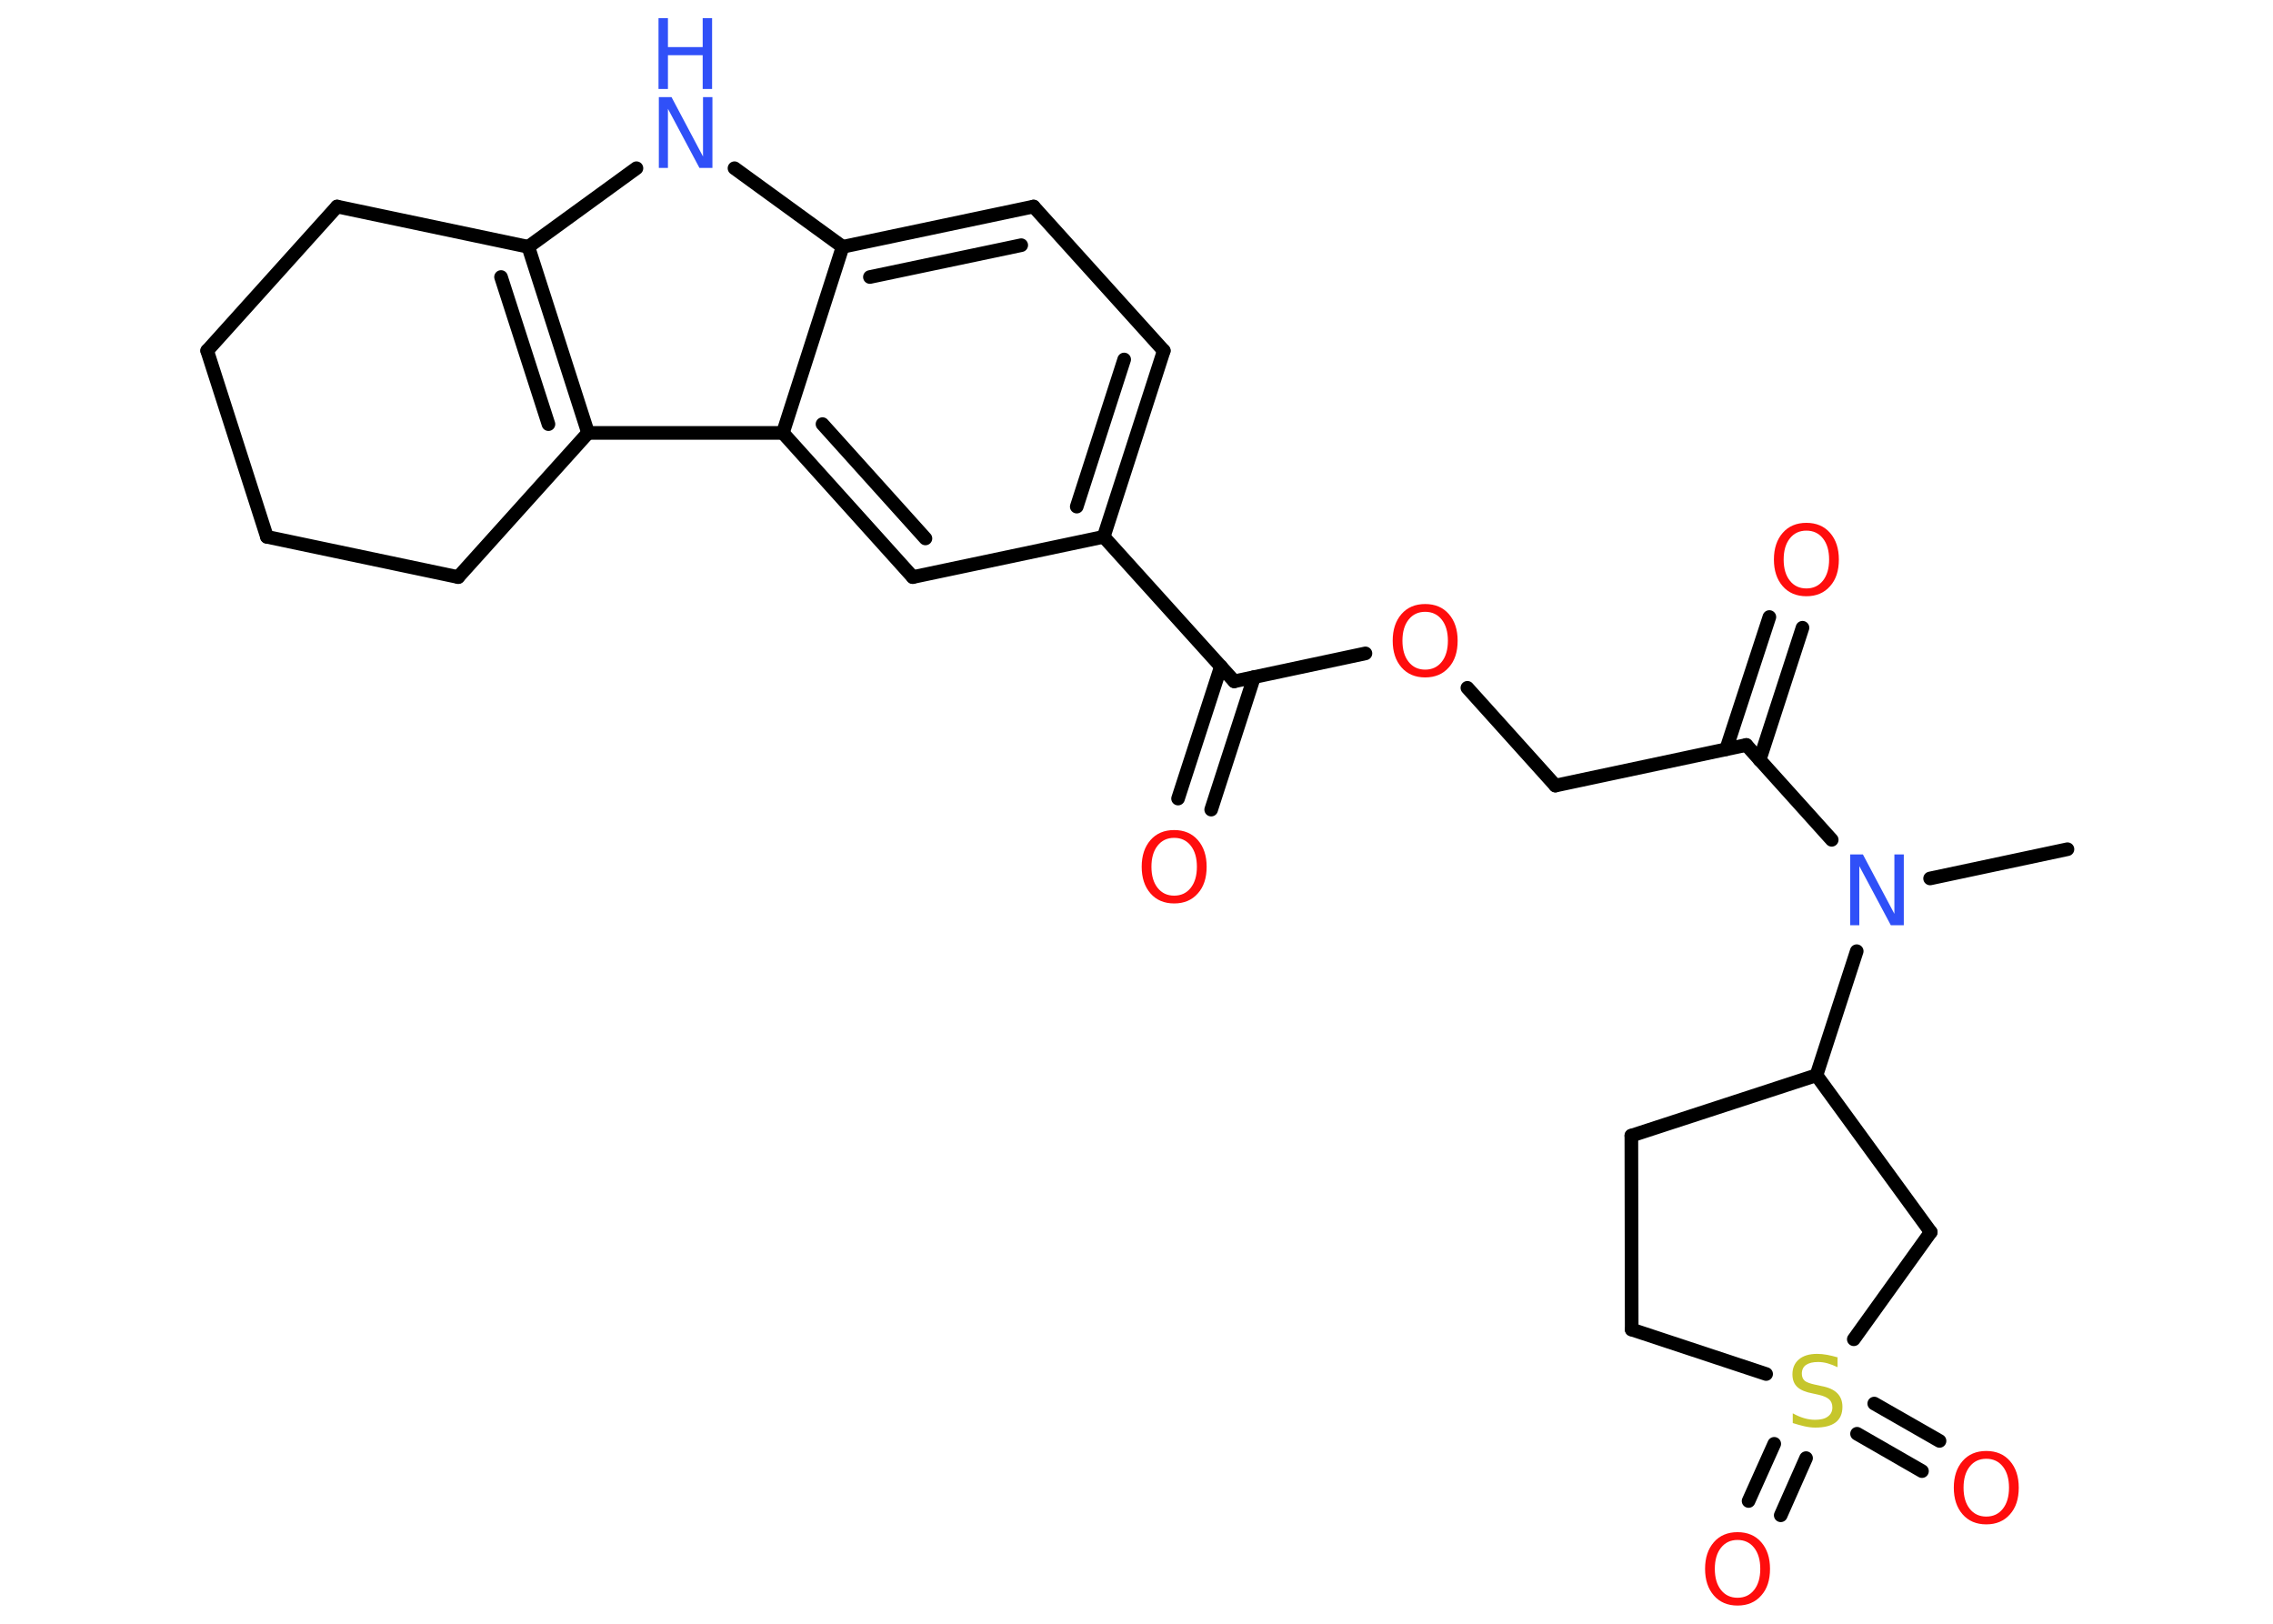 <?xml version='1.0' encoding='UTF-8'?>
<!DOCTYPE svg PUBLIC "-//W3C//DTD SVG 1.1//EN" "http://www.w3.org/Graphics/SVG/1.1/DTD/svg11.dtd">
<svg version='1.2' xmlns='http://www.w3.org/2000/svg' xmlns:xlink='http://www.w3.org/1999/xlink' width='70.0mm' height='50.0mm' viewBox='0 0 70.0 50.0'>
  <desc>Generated by the Chemistry Development Kit (http://github.com/cdk)</desc>
  <g stroke-linecap='round' stroke-linejoin='round' stroke='#000000' stroke-width='.42' fill='#FF0D0D'>
    <rect x='.0' y='.0' width='70.0' height='50.0' fill='#FFFFFF' stroke='none'/>
    <g id='mol1' class='mol'>
      <line id='mol1bnd1' class='bond' x1='63.67' y1='26.15' x2='59.44' y2='27.05'/>
      <line id='mol1bnd2' class='bond' x1='56.41' y1='25.86' x2='53.78' y2='22.94'/>
      <g id='mol1bnd3' class='bond'>
        <line x1='53.16' y1='23.07' x2='54.49' y2='19.0'/>
        <line x1='54.19' y1='23.4' x2='55.51' y2='19.33'/>
      </g>
      <line id='mol1bnd4' class='bond' x1='53.78' y1='22.94' x2='47.9' y2='24.19'/>
      <line id='mol1bnd5' class='bond' x1='47.9' y1='24.19' x2='45.19' y2='21.18'/>
      <line id='mol1bnd6' class='bond' x1='42.05' y1='20.12' x2='38.01' y2='20.98'/>
      <g id='mol1bnd7' class='bond'>
        <line x1='38.62' y1='20.85' x2='37.3' y2='24.93'/>
        <line x1='37.6' y1='20.52' x2='36.28' y2='24.59'/>
      </g>
      <line id='mol1bnd8' class='bond' x1='38.01' y1='20.98' x2='33.99' y2='16.53'/>
      <g id='mol1bnd9' class='bond'>
        <line x1='33.99' y1='16.53' x2='35.84' y2='10.8'/>
        <line x1='33.16' y1='15.6' x2='34.62' y2='11.07'/>
      </g>
      <line id='mol1bnd10' class='bond' x1='35.84' y1='10.8' x2='31.83' y2='6.36'/>
      <g id='mol1bnd11' class='bond'>
        <line x1='31.83' y1='6.36' x2='25.95' y2='7.6'/>
        <line x1='31.45' y1='7.55' x2='26.79' y2='8.53'/>
      </g>
      <line id='mol1bnd12' class='bond' x1='25.95' y1='7.6' x2='22.62' y2='5.18'/>
      <line id='mol1bnd13' class='bond' x1='19.6' y1='5.18' x2='16.27' y2='7.6'/>
      <g id='mol1bnd14' class='bond'>
        <line x1='18.11' y1='13.33' x2='16.27' y2='7.6'/>
        <line x1='16.89' y1='13.06' x2='15.43' y2='8.53'/>
      </g>
      <line id='mol1bnd15' class='bond' x1='18.11' y1='13.33' x2='24.11' y2='13.33'/>
      <line id='mol1bnd16' class='bond' x1='25.95' y1='7.6' x2='24.11' y2='13.33'/>
      <g id='mol1bnd17' class='bond'>
        <line x1='24.11' y1='13.33' x2='28.11' y2='17.77'/>
        <line x1='25.33' y1='13.06' x2='28.5' y2='16.58'/>
      </g>
      <line id='mol1bnd18' class='bond' x1='33.99' y1='16.53' x2='28.11' y2='17.77'/>
      <line id='mol1bnd19' class='bond' x1='18.11' y1='13.33' x2='14.11' y2='17.77'/>
      <line id='mol1bnd20' class='bond' x1='14.11' y1='17.77' x2='8.22' y2='16.53'/>
      <line id='mol1bnd21' class='bond' x1='8.22' y1='16.53' x2='6.38' y2='10.8'/>
      <line id='mol1bnd22' class='bond' x1='6.38' y1='10.8' x2='10.38' y2='6.36'/>
      <line id='mol1bnd23' class='bond' x1='16.27' y1='7.6' x2='10.38' y2='6.36'/>
      <line id='mol1bnd24' class='bond' x1='57.18' y1='29.29' x2='55.94' y2='33.11'/>
      <line id='mol1bnd25' class='bond' x1='55.94' y1='33.11' x2='50.24' y2='34.97'/>
      <line id='mol1bnd26' class='bond' x1='50.24' y1='34.97' x2='50.25' y2='40.94'/>
      <line id='mol1bnd27' class='bond' x1='50.25' y1='40.94' x2='54.39' y2='42.31'/>
      <g id='mol1bnd28' class='bond'>
        <line x1='55.62' y1='44.9' x2='54.84' y2='46.66'/>
        <line x1='54.64' y1='44.46' x2='53.85' y2='46.22'/>
      </g>
      <g id='mol1bnd29' class='bond'>
        <line x1='57.72' y1='43.22' x2='59.73' y2='44.37'/>
        <line x1='57.19' y1='44.15' x2='59.19' y2='45.3'/>
      </g>
      <line id='mol1bnd30' class='bond' x1='57.09' y1='41.24' x2='59.46' y2='37.94'/>
      <line id='mol1bnd31' class='bond' x1='55.94' y1='33.11' x2='59.46' y2='37.94'/>
      <path id='mol1atm2' class='atom' d='M56.97 26.31h.4l.97 1.83v-1.83h.29v2.18h-.4l-.97 -1.82v1.82h-.28v-2.18z' stroke='none' fill='#3050F8'/>
      <path id='mol1atm4' class='atom' d='M55.63 16.34q-.32 .0 -.51 .24q-.19 .24 -.19 .65q.0 .41 .19 .65q.19 .24 .51 .24q.32 .0 .51 -.24q.19 -.24 .19 -.65q.0 -.41 -.19 -.65q-.19 -.24 -.51 -.24zM55.63 16.1q.46 .0 .73 .31q.27 .31 .27 .82q.0 .52 -.27 .82q-.27 .31 -.73 .31q-.46 .0 -.73 -.31q-.27 -.31 -.27 -.82q.0 -.51 .27 -.82q.27 -.31 .73 -.31z' stroke='none'/>
      <path id='mol1atm6' class='atom' d='M43.89 18.84q-.32 .0 -.51 .24q-.19 .24 -.19 .65q.0 .41 .19 .65q.19 .24 .51 .24q.32 .0 .51 -.24q.19 -.24 .19 -.65q.0 -.41 -.19 -.65q-.19 -.24 -.51 -.24zM43.89 18.6q.46 .0 .73 .31q.27 .31 .27 .82q.0 .52 -.27 .82q-.27 .31 -.73 .31q-.46 .0 -.73 -.31q-.27 -.31 -.27 -.82q.0 -.51 .27 -.82q.27 -.31 .73 -.31z' stroke='none'/>
      <path id='mol1atm8' class='atom' d='M36.16 25.8q-.32 .0 -.51 .24q-.19 .24 -.19 .65q.0 .41 .19 .65q.19 .24 .51 .24q.32 .0 .51 -.24q.19 -.24 .19 -.65q.0 -.41 -.19 -.65q-.19 -.24 -.51 -.24zM36.16 25.56q.46 .0 .73 .31q.27 .31 .27 .82q.0 .52 -.27 .82q-.27 .31 -.73 .31q-.46 .0 -.73 -.31q-.27 -.31 -.27 -.82q.0 -.51 .27 -.82q.27 -.31 .73 -.31z' stroke='none'/>
      <g id='mol1atm13' class='atom'>
        <path d='M20.28 2.99h.4l.97 1.83v-1.83h.29v2.18h-.4l-.97 -1.82v1.82h-.28v-2.18z' stroke='none' fill='#3050F8'/>
        <path d='M20.28 .56h.29v.89h1.07v-.89h.29v2.18h-.29v-1.04h-1.07v1.04h-.29v-2.18z' stroke='none' fill='#3050F8'/>
      </g>
      <path id='mol1atm25' class='atom' d='M56.59 41.81v.29q-.17 -.08 -.31 -.12q-.15 -.04 -.29 -.04q-.24 .0 -.37 .09q-.13 .09 -.13 .27q.0 .14 .09 .22q.09 .07 .33 .12l.18 .04q.33 .06 .49 .22q.16 .16 .16 .42q.0 .32 -.21 .48q-.21 .16 -.63 .16q-.15 .0 -.33 -.04q-.17 -.04 -.36 -.1v-.3q.18 .1 .35 .15q.17 .05 .34 .05q.26 .0 .39 -.1q.14 -.1 .14 -.28q.0 -.16 -.1 -.25q-.1 -.09 -.32 -.14l-.18 -.04q-.33 -.06 -.48 -.2q-.15 -.14 -.15 -.39q.0 -.29 .2 -.46q.2 -.17 .56 -.17q.15 .0 .31 .03q.16 .03 .33 .08z' stroke='none' fill='#C6C62C'/>
      <path id='mol1atm26' class='atom' d='M53.51 47.42q-.32 .0 -.51 .24q-.19 .24 -.19 .65q.0 .41 .19 .65q.19 .24 .51 .24q.32 .0 .51 -.24q.19 -.24 .19 -.65q.0 -.41 -.19 -.65q-.19 -.24 -.51 -.24zM53.51 47.18q.46 .0 .73 .31q.27 .31 .27 .82q.0 .52 -.27 .82q-.27 .31 -.73 .31q-.46 .0 -.73 -.31q-.27 -.31 -.27 -.82q.0 -.51 .27 -.82q.27 -.31 .73 -.31z' stroke='none'/>
      <path id='mol1atm27' class='atom' d='M61.17 44.92q-.32 .0 -.51 .24q-.19 .24 -.19 .65q.0 .41 .19 .65q.19 .24 .51 .24q.32 .0 .51 -.24q.19 -.24 .19 -.65q.0 -.41 -.19 -.65q-.19 -.24 -.51 -.24zM61.17 44.68q.46 .0 .73 .31q.27 .31 .27 .82q.0 .52 -.27 .82q-.27 .31 -.73 .31q-.46 .0 -.73 -.31q-.27 -.31 -.27 -.82q.0 -.51 .27 -.82q.27 -.31 .73 -.31z' stroke='none'/>
    </g>
  </g>
</svg>
